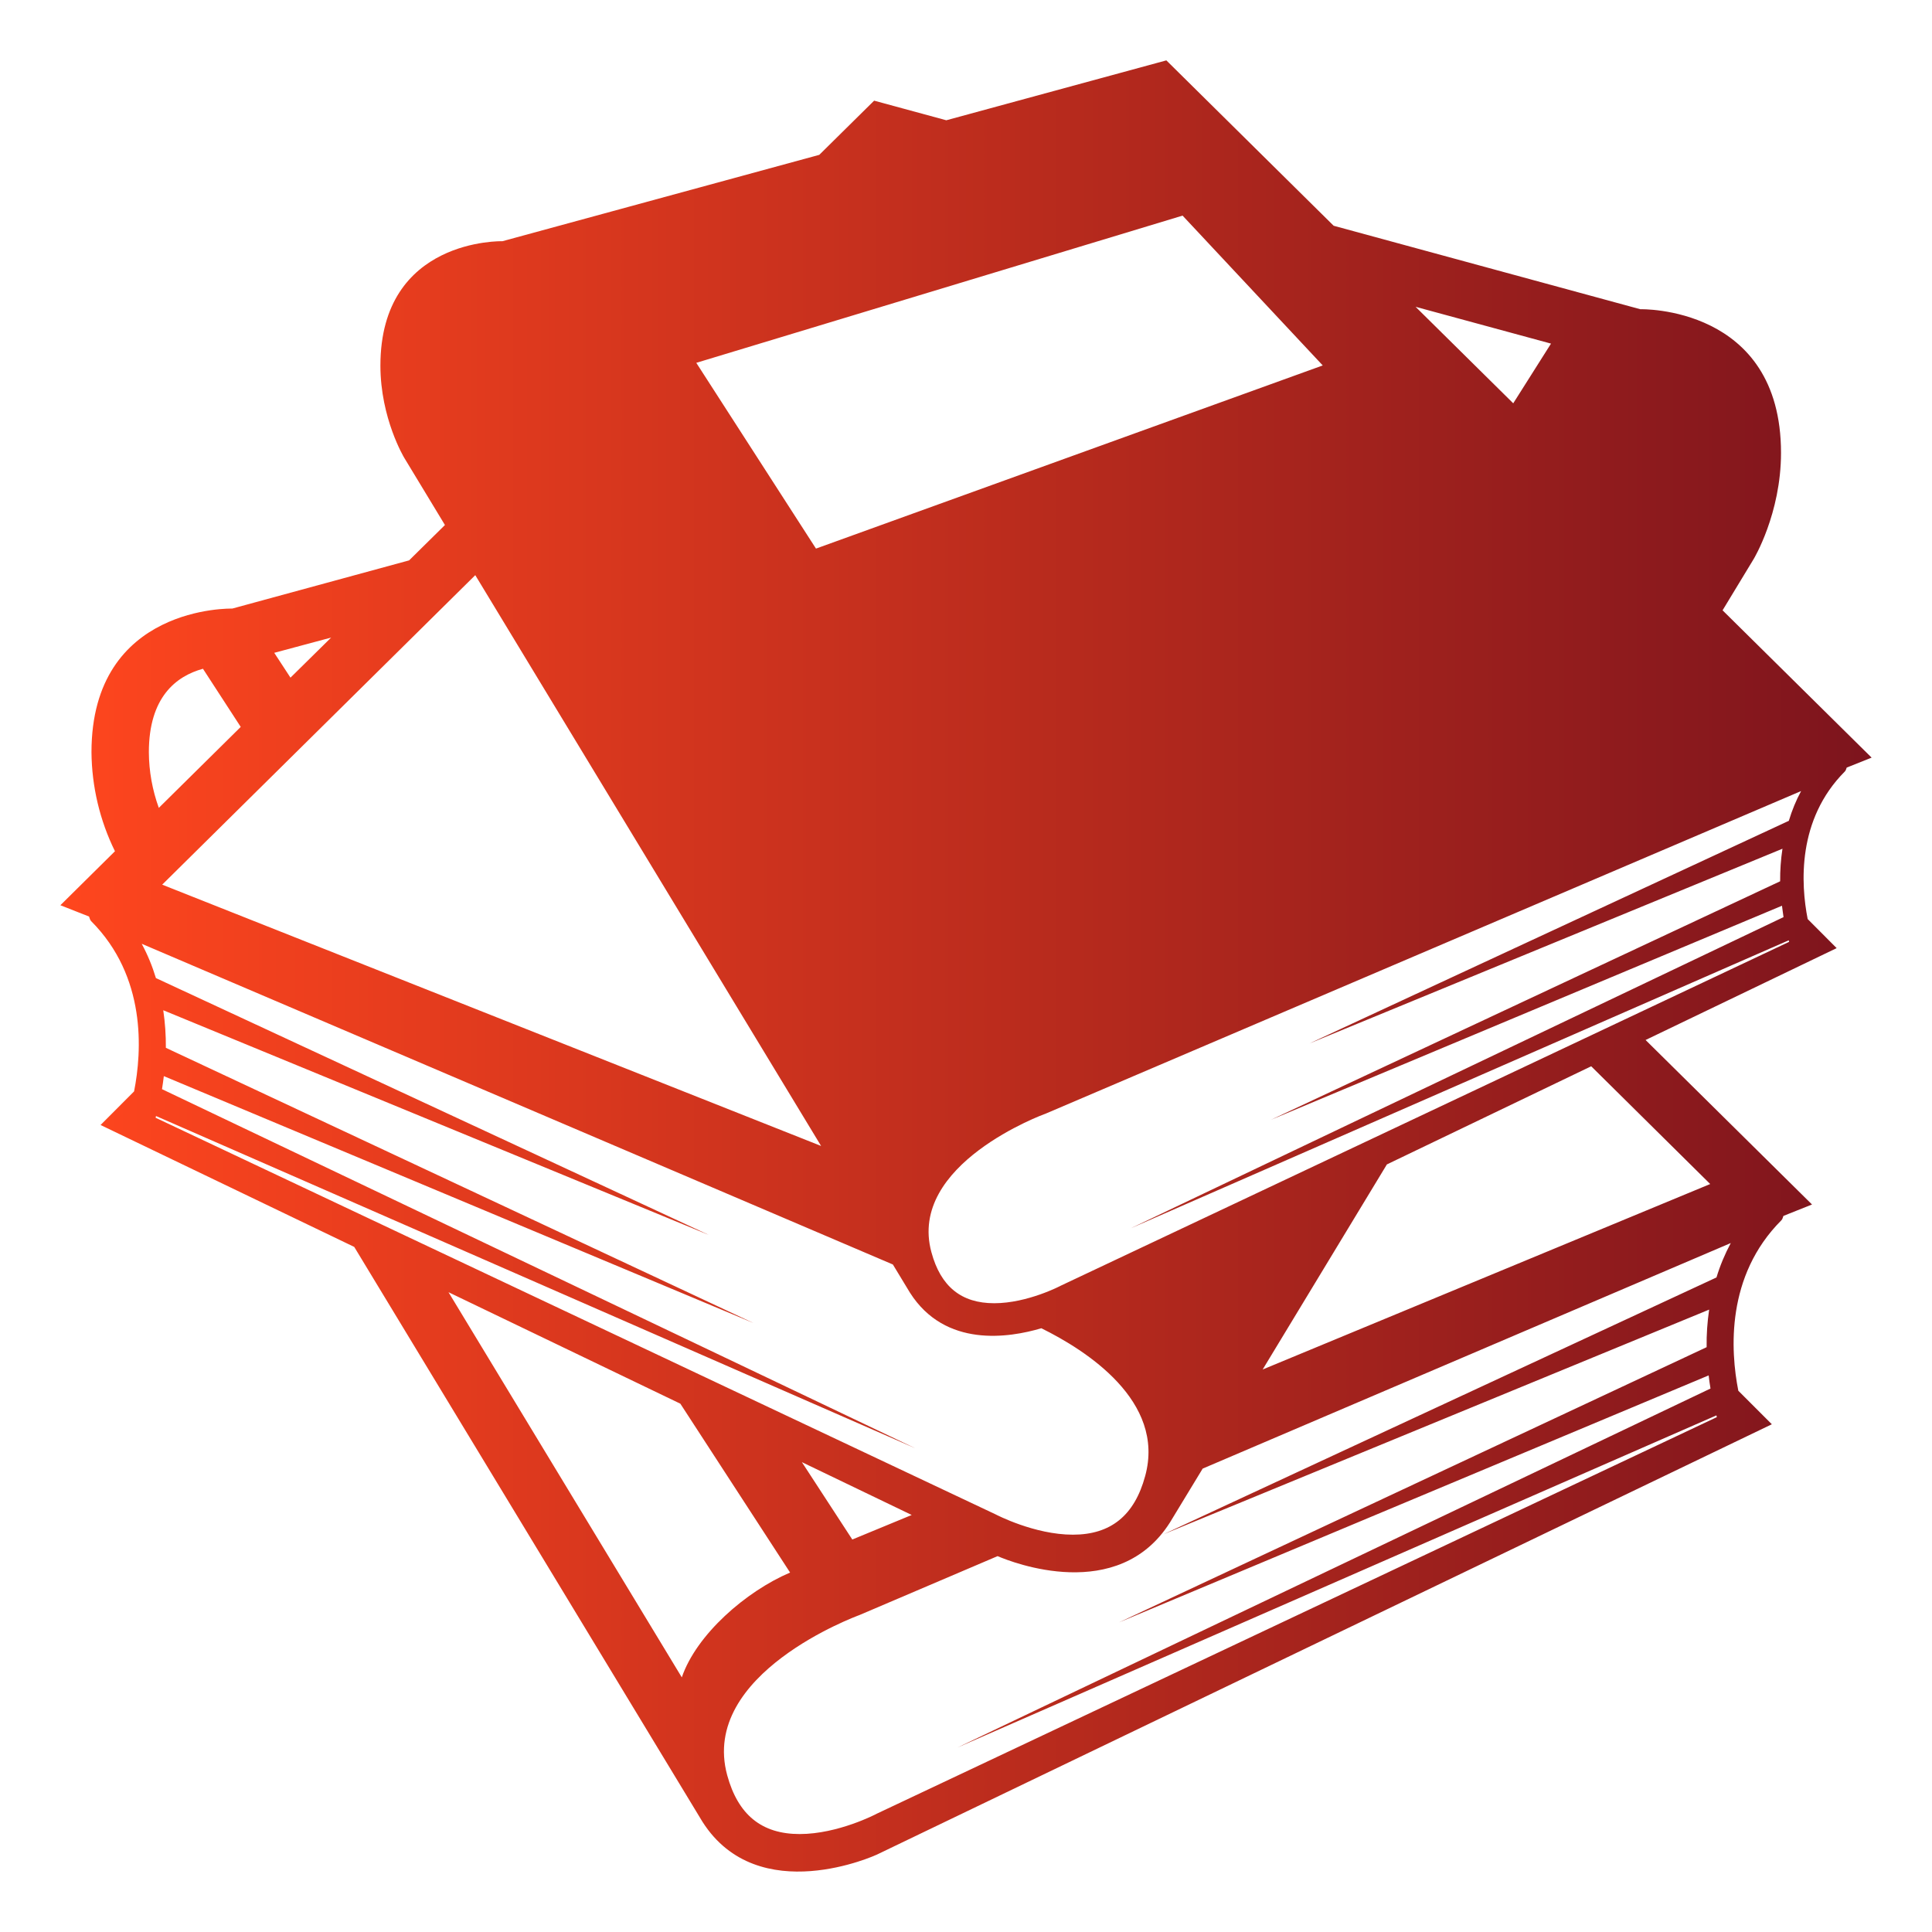 <svg width="20" height="20" viewBox="0 0 20 20" fill="none" xmlns="http://www.w3.org/2000/svg">
<g clip-path="url(#clip0_136_368)">
<path d="M17.832 6.318L18.154 5.787C18.154 5.787 18.437 5.318 18.437 4.688C18.437 3.161 16.98 3.201 16.98 3.201L13.806 2.337L12.074 0.625L9.796 1.245L9.049 1.042L8.481 1.603L5.201 2.497C5.201 2.497 3.938 2.462 3.938 3.785C3.938 4.331 4.184 4.738 4.184 4.738L4.606 5.435L4.235 5.801L2.404 6.3C2.404 6.3 0.947 6.26 0.947 7.787C0.95 8.142 1.033 8.493 1.19 8.812L0.625 9.371L0.922 9.488C0.928 9.504 0.931 9.522 0.943 9.535C1.517 10.11 1.47 10.882 1.388 11.298L1.041 11.646L3.667 12.908L7.272 18.859C7.85 19.767 9.077 19.199 9.077 19.199L18.342 14.744L17.995 14.397C17.913 13.98 17.866 13.208 18.44 12.633C18.453 12.621 18.455 12.603 18.462 12.587L18.758 12.469L17.035 10.766L19.013 9.815L18.713 9.514C18.642 9.153 18.601 8.484 19.098 7.986C19.109 7.975 19.111 7.96 19.117 7.946L19.375 7.843L17.832 6.318ZM16.056 3.557L15.665 4.175L14.654 3.176L16.056 3.557ZM12.242 2.232L13.693 3.783L8.447 5.679L7.208 3.756L12.242 2.232ZM4.92 5.954L8.5 11.863L1.679 9.158L4.92 5.954ZM3.428 6.6L3.007 7.015L2.839 6.758L3.428 6.6ZM2.101 6.923L2.492 7.525L1.644 8.363C1.577 8.178 1.542 7.983 1.541 7.787C1.541 7.216 1.824 6.999 2.101 6.923ZM1.611 11.571L1.615 11.553L9.474 14.992L1.677 11.275C1.684 11.233 1.69 11.187 1.696 11.14L7.8 13.696L1.717 10.847C1.718 10.717 1.709 10.587 1.69 10.458L7.34 12.785L1.614 10.125C1.577 10.002 1.528 9.883 1.467 9.77L9.243 13.09L9.42 13.382C9.785 13.955 10.446 13.849 10.78 13.75C11.241 13.977 12.067 14.503 11.855 15.279C11.744 15.689 11.498 15.887 11.106 15.887C10.708 15.887 10.311 15.679 10.307 15.677L1.611 11.571ZM9.438 15.683L8.823 15.937L8.301 15.136L9.438 15.683ZM7.058 17.364L4.643 13.377L7.043 14.531L8.179 16.279C7.721 16.474 7.209 16.921 7.058 17.364ZM17.693 13.557C17.674 13.686 17.665 13.816 17.667 13.946L11.584 16.795L17.688 14.238C17.694 14.285 17.699 14.332 17.707 14.374L9.91 18.091L17.768 14.652C17.77 14.658 17.771 14.664 17.773 14.67L9.077 18.775C9.073 18.778 8.676 18.986 8.278 18.986C7.885 18.986 7.64 18.787 7.528 18.377C7.241 17.325 8.873 16.728 8.897 16.719L10.327 16.109C10.48 16.175 11.575 16.604 12.111 15.761L12.45 15.203L17.917 12.868C17.856 12.982 17.806 13.101 17.769 13.224L12.044 15.883L17.693 13.557ZM17.704 12.257L13.071 14.177L14.357 12.054L16.472 11.038L17.704 12.257ZM18.452 8.786C18.435 8.897 18.427 9.01 18.428 9.123L13.157 11.592L18.447 9.376C18.453 9.417 18.457 9.457 18.463 9.494L11.706 12.715L18.517 9.734C18.518 9.739 18.52 9.744 18.521 9.75L10.984 13.308C10.981 13.31 10.637 13.491 10.292 13.491C9.951 13.491 9.738 13.318 9.642 12.963C9.393 12.051 10.807 11.534 10.828 11.527L18.645 8.189C18.592 8.287 18.55 8.39 18.518 8.497L13.555 10.802L18.452 8.786Z" fill="url(#paint0_linear_136_368)"/>
</g>
<defs>
<linearGradient id="paint0_linear_136_368" x1="0.625" y1="9.942" x2="19.375" y2="9.942" gradientUnits="userSpaceOnUse">
<stop stop-color="#FF461E"/>
<stop offset="1" stop-color="#7D141D"/>
</linearGradient>
<clipPath id="clip0_136_368">
<rect width="20" height="20" fill="white"/>
</clipPath>
</defs>
</svg>
